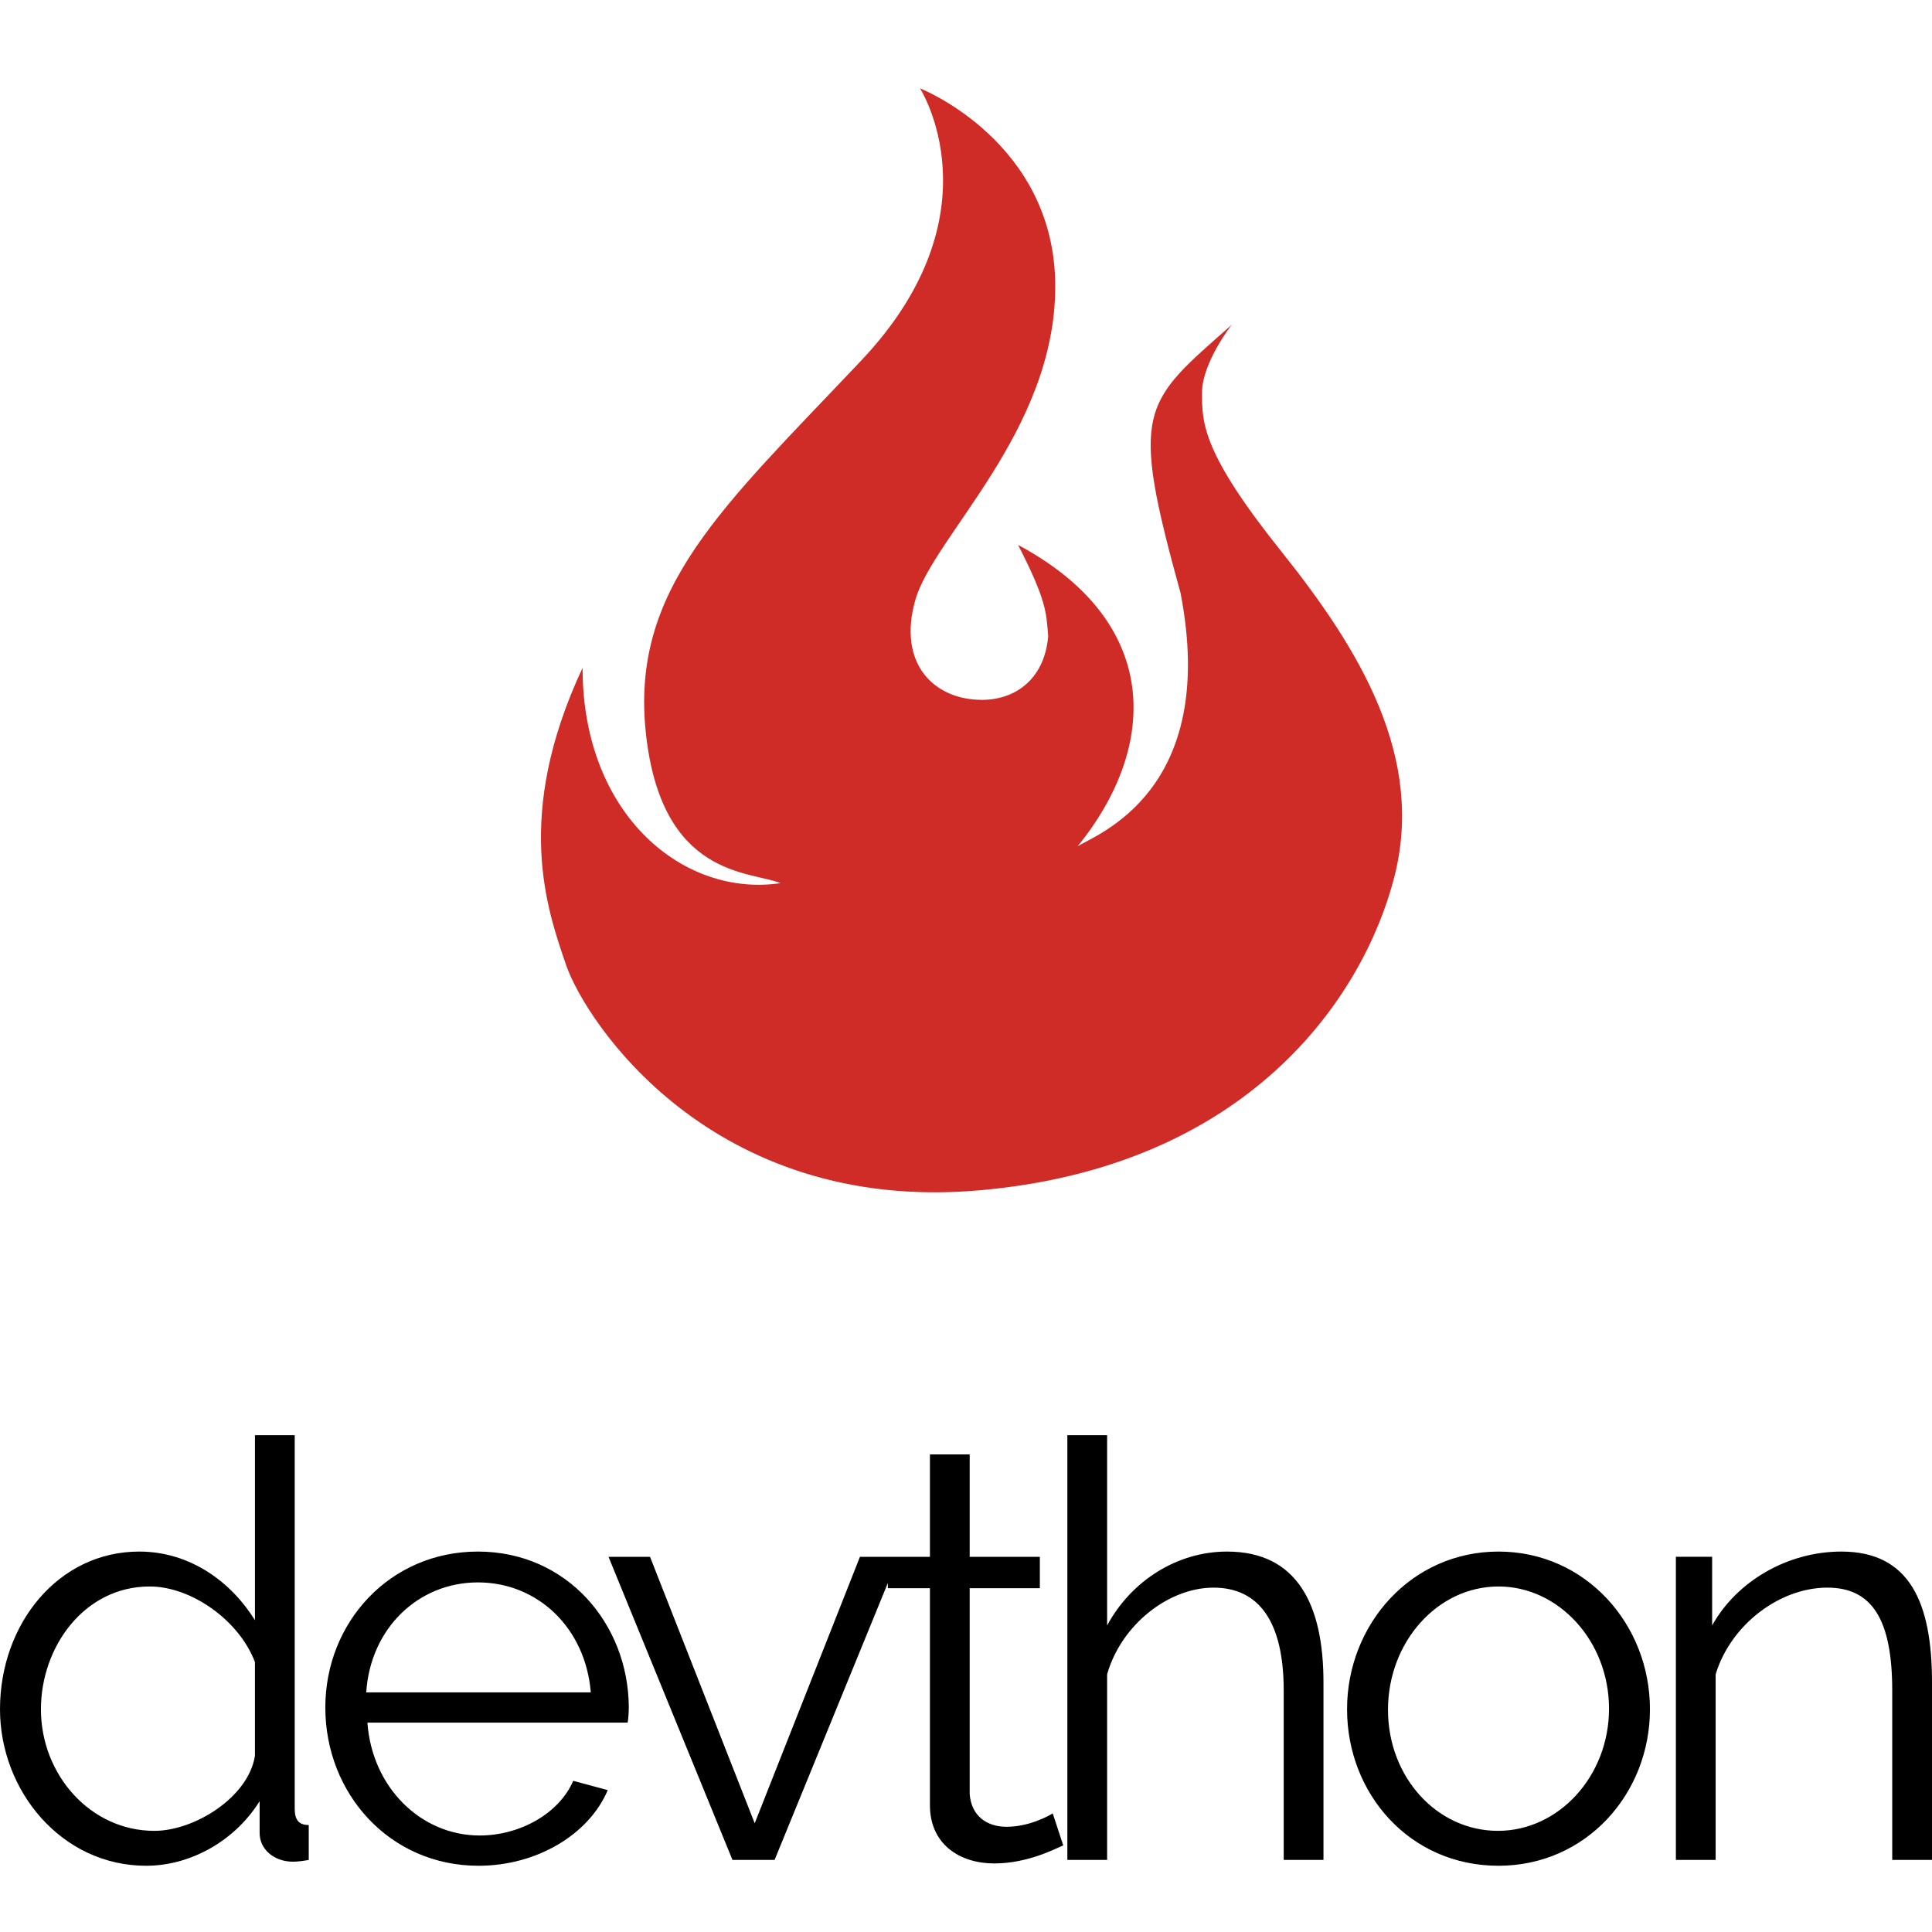 <?xml version="1.0" encoding="UTF-8" standalone="no"?>
<svg
   xmlns:sketch="http://www.bohemiancoding.com/sketch/ns"
   xmlns:dc="http://purl.org/dc/elements/1.1/"
   xmlns:cc="http://creativecommons.org/ns#"
   xmlns:rdf="http://www.w3.org/1999/02/22-rdf-syntax-ns#"
   xmlns:svg="http://www.w3.org/2000/svg"
   xmlns="http://www.w3.org/2000/svg"
   xmlns:sodipodi="http://sodipodi.sourceforge.net/DTD/sodipodi-0.dtd"
   xmlns:inkscape="http://www.inkscape.org/namespaces/inkscape"
   width="350"
   height="350"
   viewBox="0 0 350 350"
   version="1.1"
   id="svg2"
   inkscape:version="0.48.4 r9939"
   sodipodi:docname="Devthon-fire-Brand__red_.svg">
  <sodipodi:namedview
     pagecolor="#ffffff"
     bordercolor="#666666"
     borderopacity="1"
     objecttolerance="10"
     gridtolerance="10"
     guidetolerance="10"
     inkscape:pageopacity="0"
     inkscape:pageshadow="2"
     inkscape:window-width="1366"
     inkscape:window-height="709"
     id="namedview52"
     showgrid="false"
     inkscape:zoom="0.39333333"
     inkscape:cx="400"
     inkscape:cy="300"
     inkscape:window-x="0"
     inkscape:window-y="27"
     inkscape:window-maximized="1"
     inkscape:current-layer="svg2" />
  <title
     id="title4">Logo Branding Guidlines</title>
  <description
     id="description6">Created with Sketch (http://www.bohemiancoding.com/sketch)</description>
  <defs
     id="defs8">
    <rect
       id="path-1"
       x="44"
       y="332"
       width="350"
       height="78" />
  </defs>
  <g
     style="fill:none;stroke:none"
     transform="translate(0,16)"
     sketch:type="MSLayerGroup"
     id="Logo"
     inkscape:export-filename="/home/prashant/Dropbox/devthon/logos_and_badges_fire_logo_online_svg/Devthon-fire-Brand__red_.svg.png"
     inkscape:export-xdpi="231.42999"
     inkscape:export-ydpi="231.42999">
    <path
       style="fill:#d02c27"
       inkscape:connector-curvature="0"
       id="path14"
       sketch:type="MSShapeGroup"
       d="m 166.663,0 c 0,0 14.551,22.651 -10.649,49.321 -25.2,26.67 -41.819,41.251 -39.009,67.482 2.81,26.231 18.875,24.947 24.389,27.183 -17.487,2.627 -35.857,-12.289 -35.857,-38.996 -12.506,26.713 -6.455,43.702 -2.986,53.823 3.469,10.121 26.197,45.109 74.893,40.824 48.696,-4.285 69.479,-34.848 75.121,-56.648 5.642,-21.8 -6.22,-41.312 -20.446,-59.098 -14.226,-17.785 -14.367,-23.148 -14.367,-28.684 0,-5.535 5.402,-12.384 5.402,-12.384 -16.215,14.308 -18.558,15.105 -9.279,48.641 6.944,35.938 -15.337,43.706 -18.648,45.85 14.935,-18.423 14.935,-40.829 -10.784,-54.589 5.095,9.984 5.106,12.128 5.444,16.542 -0.664,7.749 -5.942,11.518 -11.987,11.518 -8.703,0 -15.345,-6.543 -12.091,-18.065 3.254,-11.522 25.361,-30.577 25.36,-56.846 C 191.17,9.607 166.663,0 166.663,0 z m 0,0" />
    <path
       style="fill:#000000"
       inkscape:connector-curvature="0"
       sketch:type="MSShapeGroup"
       id="Logotype"
       d="m 160.84,270.779 -20.516,50.167 -7.627,0 -22.458,-54.916 7.521,0 18.962,48.276 19.068,-48.276 6.02,0 6.656,0 0,-18.551 7.203,0 0,18.551 12.712,0 0,5.692 -12.712,0 0,37.314 c 0.318,4.005 3.178,5.903 6.674,5.903 4.025,0 7.521,-1.897 8.369,-2.424 l 1.907,5.797 c -1.695,0.738 0,0 0,0 -1.695,0.738 -6.568,3.268 -12.5,3.268 -6.25,0 -11.653,-3.478 -11.653,-10.541 l 0,-39.316 -7.627,0 0,-0.943 0,0 z M 26.483,322 c 8.051,0 16.102,-4.532 20.551,-11.7 l 0,5.797 c 0,2.846 2.542,5.165 6.038,5.165 0.742,0 1.695,-0.105 2.86,-0.316 l 0,-6.324 c -1.801,0 -2.542,-0.949 -2.542,-2.951 l 0,-67.67 -7.203,0 0,33.519 C 41.949,270.668 34.534,265.081 25.212,265.081 10.593,265.081 0,278.151 0,293.646 0,308.403 11.123,322 26.483,322 c 0,0 -15.36,0 0,0 z m 1.483,-6.324 c -11.547,0 -20.551,-10.119 -20.551,-22.03 0,-11.278 7.839,-22.241 19.703,-22.241 7.521,0 16.208,6.114 19.068,13.703 l 0,16.97 c -1.165,7.484 -10.911,13.597 -18.22,13.597 z M 86.688,322 c 10.593,0 20.021,-5.692 23.411,-13.703 l -6.25,-1.686 c -2.542,5.903 -9.64,9.908 -16.949,9.908 -10.593,0 -19.492,-8.643 -20.339,-20.449 l 47.14,0 c 0.106,-0.422 0.212,-1.792 0.212,-2.846 -0.106,-15.073 -11.229,-28.143 -27.331,-28.143 -15.996,0 -27.648,12.859 -27.648,28.249 0,15.6 11.653,28.67 27.754,28.67 0,0 -16.102,0 0,0 z M 66.349,290.589 c 0.742,-11.595 9.428,-19.922 20.233,-19.922 10.805,0 19.492,8.222 20.445,19.922 0,0 -0.953,-11.7 0,0 l -40.678,0 z m 173.411,-1.792 c 0,-14.124 -4.767,-23.716 -17.479,-23.716 -8.898,0 -17.267,5.165 -21.716,13.386 l 0,-34.468 -7.203,0 0,76.946 7.203,0 0,-33.624 c 2.542,-8.959 11.123,-15.705 19.28,-15.705 8.263,0 12.712,6.219 12.712,18.657 l 0,30.673 7.203,0 0,-32.149 z M 271.469,322 c 15.89,0 27.436,-13.07 27.436,-28.354 0,-15.389 -11.653,-28.565 -27.436,-28.565 -15.784,0 -27.436,13.176 -27.436,28.565 0,15.284 11.335,28.354 27.436,28.354 0,0 -16.102,0 0,0 z m -20.021,-28.249 c 0,-12.332 9.004,-22.346 20.021,-22.346 10.911,0 20.021,9.908 20.021,22.135 0,12.227 -9.11,22.135 -20.127,22.135 -11.017,0 -19.915,-9.697 -19.915,-21.924 0,0 0,12.227 0,0 z M 350,288.797 c 0,-14.441 -4.025,-23.716 -16.419,-23.716 -9.746,0 -18.962,5.376 -23.411,13.386 l 0,-12.438 -6.568,0 0,54.916 7.203,0 0,-33.624 c 2.754,-9.065 11.653,-15.705 20.233,-15.705 8.051,0 11.758,5.692 11.758,18.657 l 0,30.673 7.203,0 0,-32.149 z m 0,0" />
  </g>
</svg>
